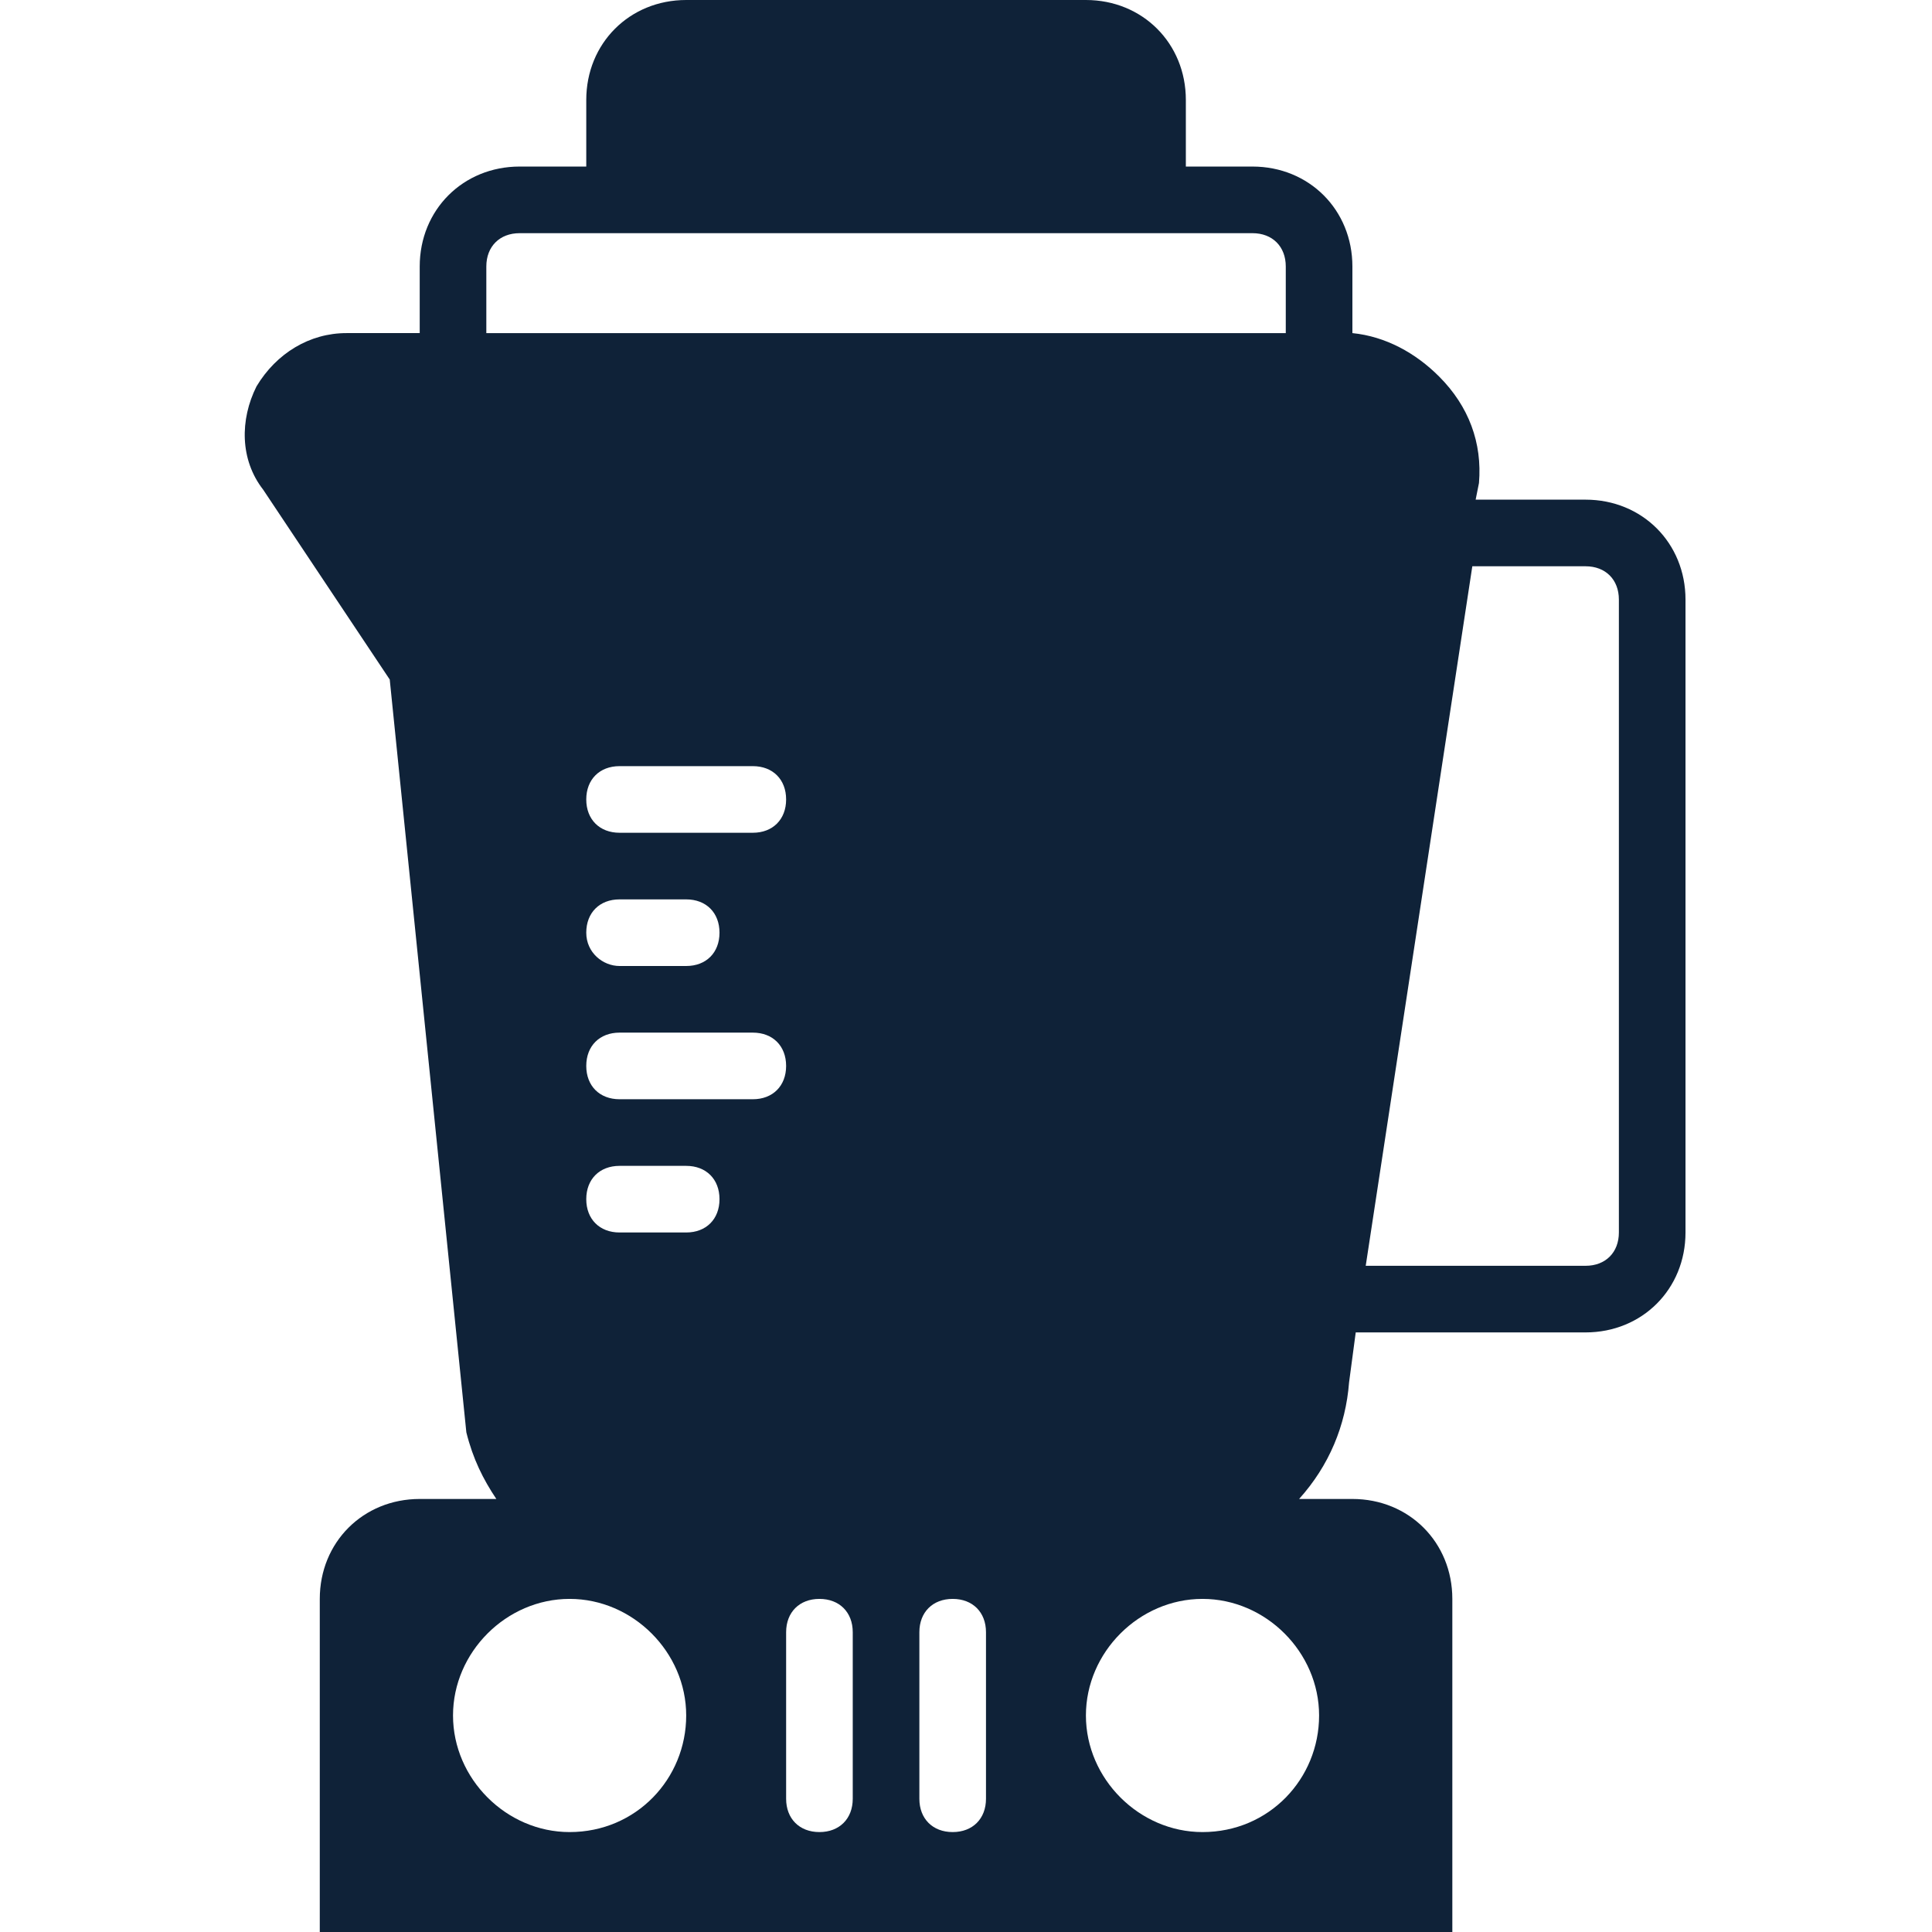 <svg xmlns="http://www.w3.org/2000/svg" viewBox="0 0 58 58"><path d="M47.6 15h-3.3l.1-.5c.1-1.2-.3-2.3-1.2-3.2-.7-.7-1.6-1.2-2.6-1.3V8c0-1.7-1.3-3-3-3h-2V3c0-1.7-1.3-3-3-3h-12c-1.7 0-3 1.3-3 3v2h-2c-1.7 0-3 1.3-3 3v2h-2.2c-1.1 0-2.1.6-2.7 1.6-.5 1-.5 2.2.2 3.1l3.8 5.7L14 43c.2.8.5 1.4.9 2h-2.3c-1.7 0-3 1.3-3 3v10h34V48c0-1.7-1.3-3-3-3H39c.9-1 1.4-2.2 1.5-3.5l.2-1.5h6.9c1.7 0 3-1.3 3-3V18c0-1.7-1.3-3-3-3zM17.1 55c-1.9 0-3.5-1.6-3.5-3.5s1.6-3.5 3.5-3.5 3.5 1.6 3.5 3.5-1.5 3.5-3.5 3.5zm8.5-1c0 .6-.4 1-1 1s-1-.4-1-1v-5c0-.6.4-1 1-1s1 .4 1 1v5zm4 0c0 .6-.4 1-1 1s-1-.4-1-1v-5c0-.6.4-1 1-1s1 .4 1 1v5zm6.5 1c-1.9 0-3.5-1.6-3.5-3.5s1.6-3.5 3.5-3.5 3.5 1.6 3.5 3.5-1.5 3.5-3.5 3.5zM20.6 37h-2c-.6 0-1-.4-1-1s.4-1 1-1h2c.6 0 1 .4 1 1s-.4 1-1 1zm2-4h-4c-.6 0-1-.4-1-1s.4-1 1-1h4c.6 0 1 .4 1 1s-.4 1-1 1zm-5-5c0-.6.4-1 1-1h2c.6 0 1 .4 1 1s-.4 1-1 1h-2c-.5 0-1-.4-1-1zm5-3h-4c-.6 0-1-.4-1-1s.4-1 1-1h4c.6 0 1 .4 1 1s-.4 1-1 1zm-8-17c0-.6.4-1 1-1h22c.6 0 1 .4 1 1v2h-24V8zm34 29c0 .6-.4 1-1 1H41l3.2-21h3.4c.6 0 1 .4 1 1v19z" fill="#0f2238"/></svg>